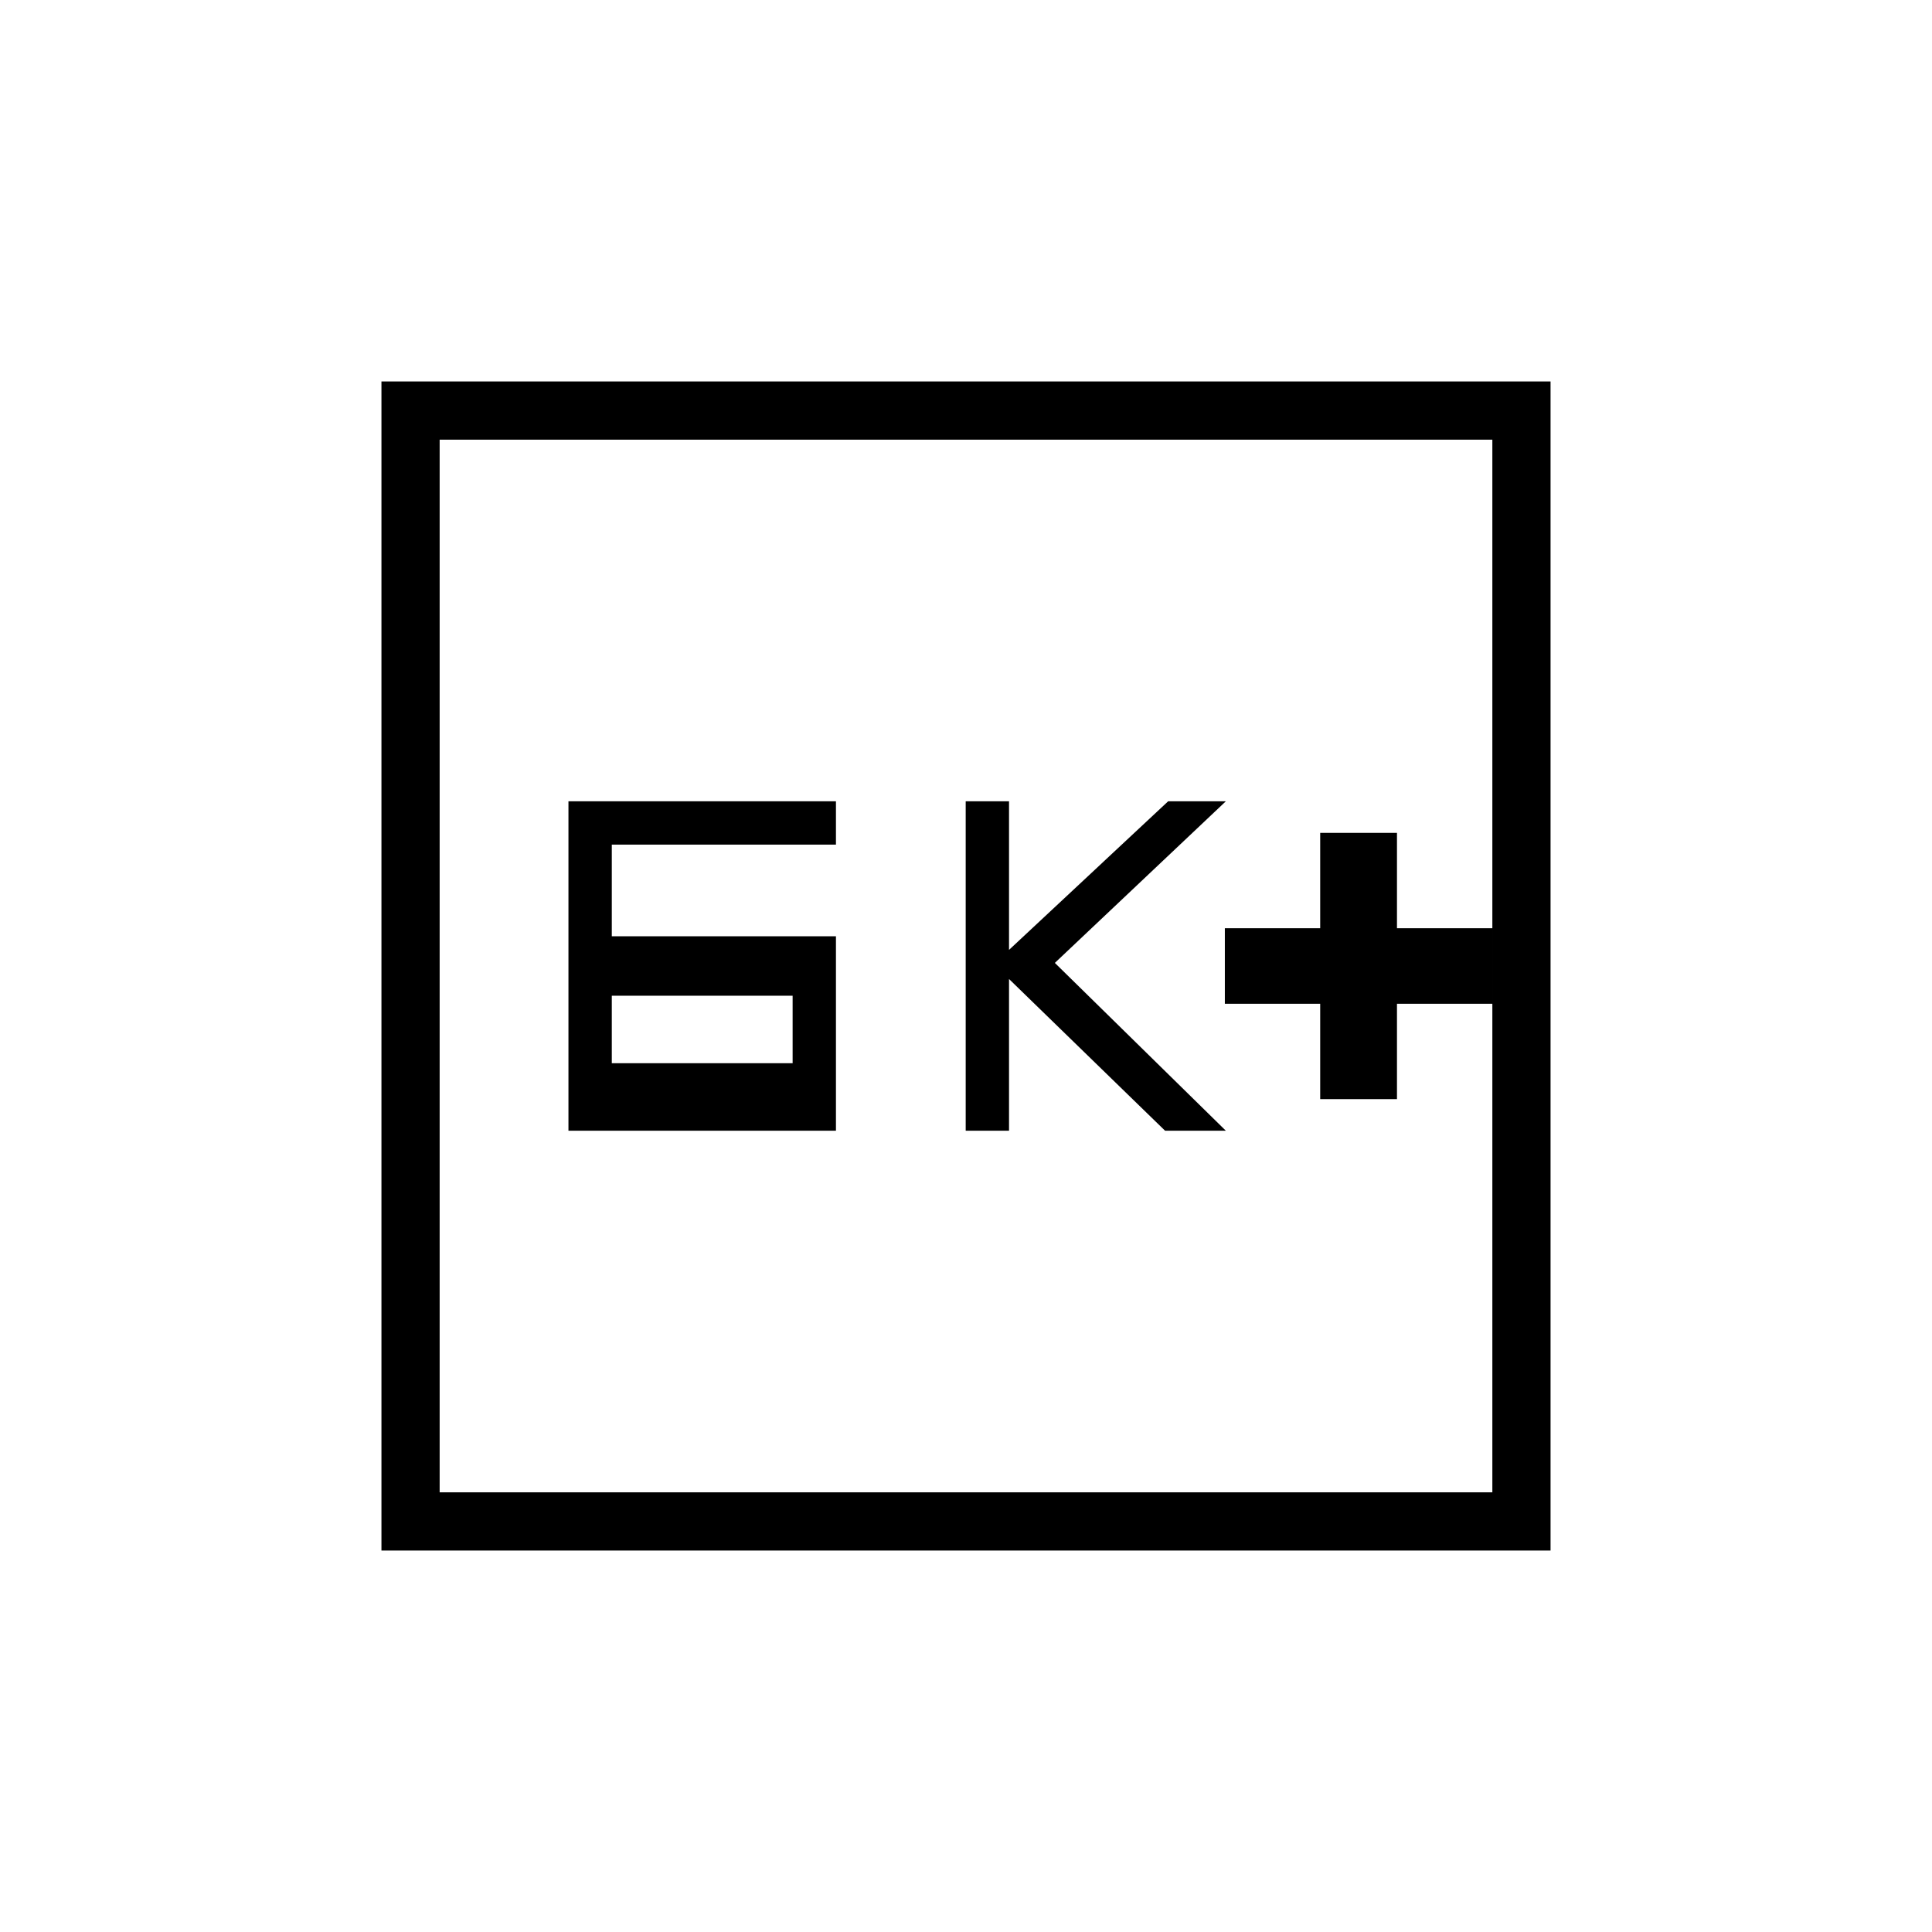 <svg xmlns="http://www.w3.org/2000/svg" height="20" viewBox="0 -960 960 960" width="20"><path d="M282.46-398.15h132.92v-96.62H304v-45.54h111.38v-21.54H282.46v163.7ZM304-431.69v-33.54h89.85v33.54H304Zm175.85 33.54h21.53v-75.39l77.54 75.39h30.2l-84.97-83.39 84.97-80.31h-28.66L501.38-488v-73.85h-21.53v163.7ZM656-413.85h38.15v-47.38h47.39v-37.54h-47.39v-47.38H656v47.38h-47.38v37.54H656v47.38ZM189.54-189.54v-580.92h580.92v580.92H189.54Zm28.92-28.92h523.08v-523.08H218.46v523.08Zm0 0v-523.08 523.08Z"/></svg>